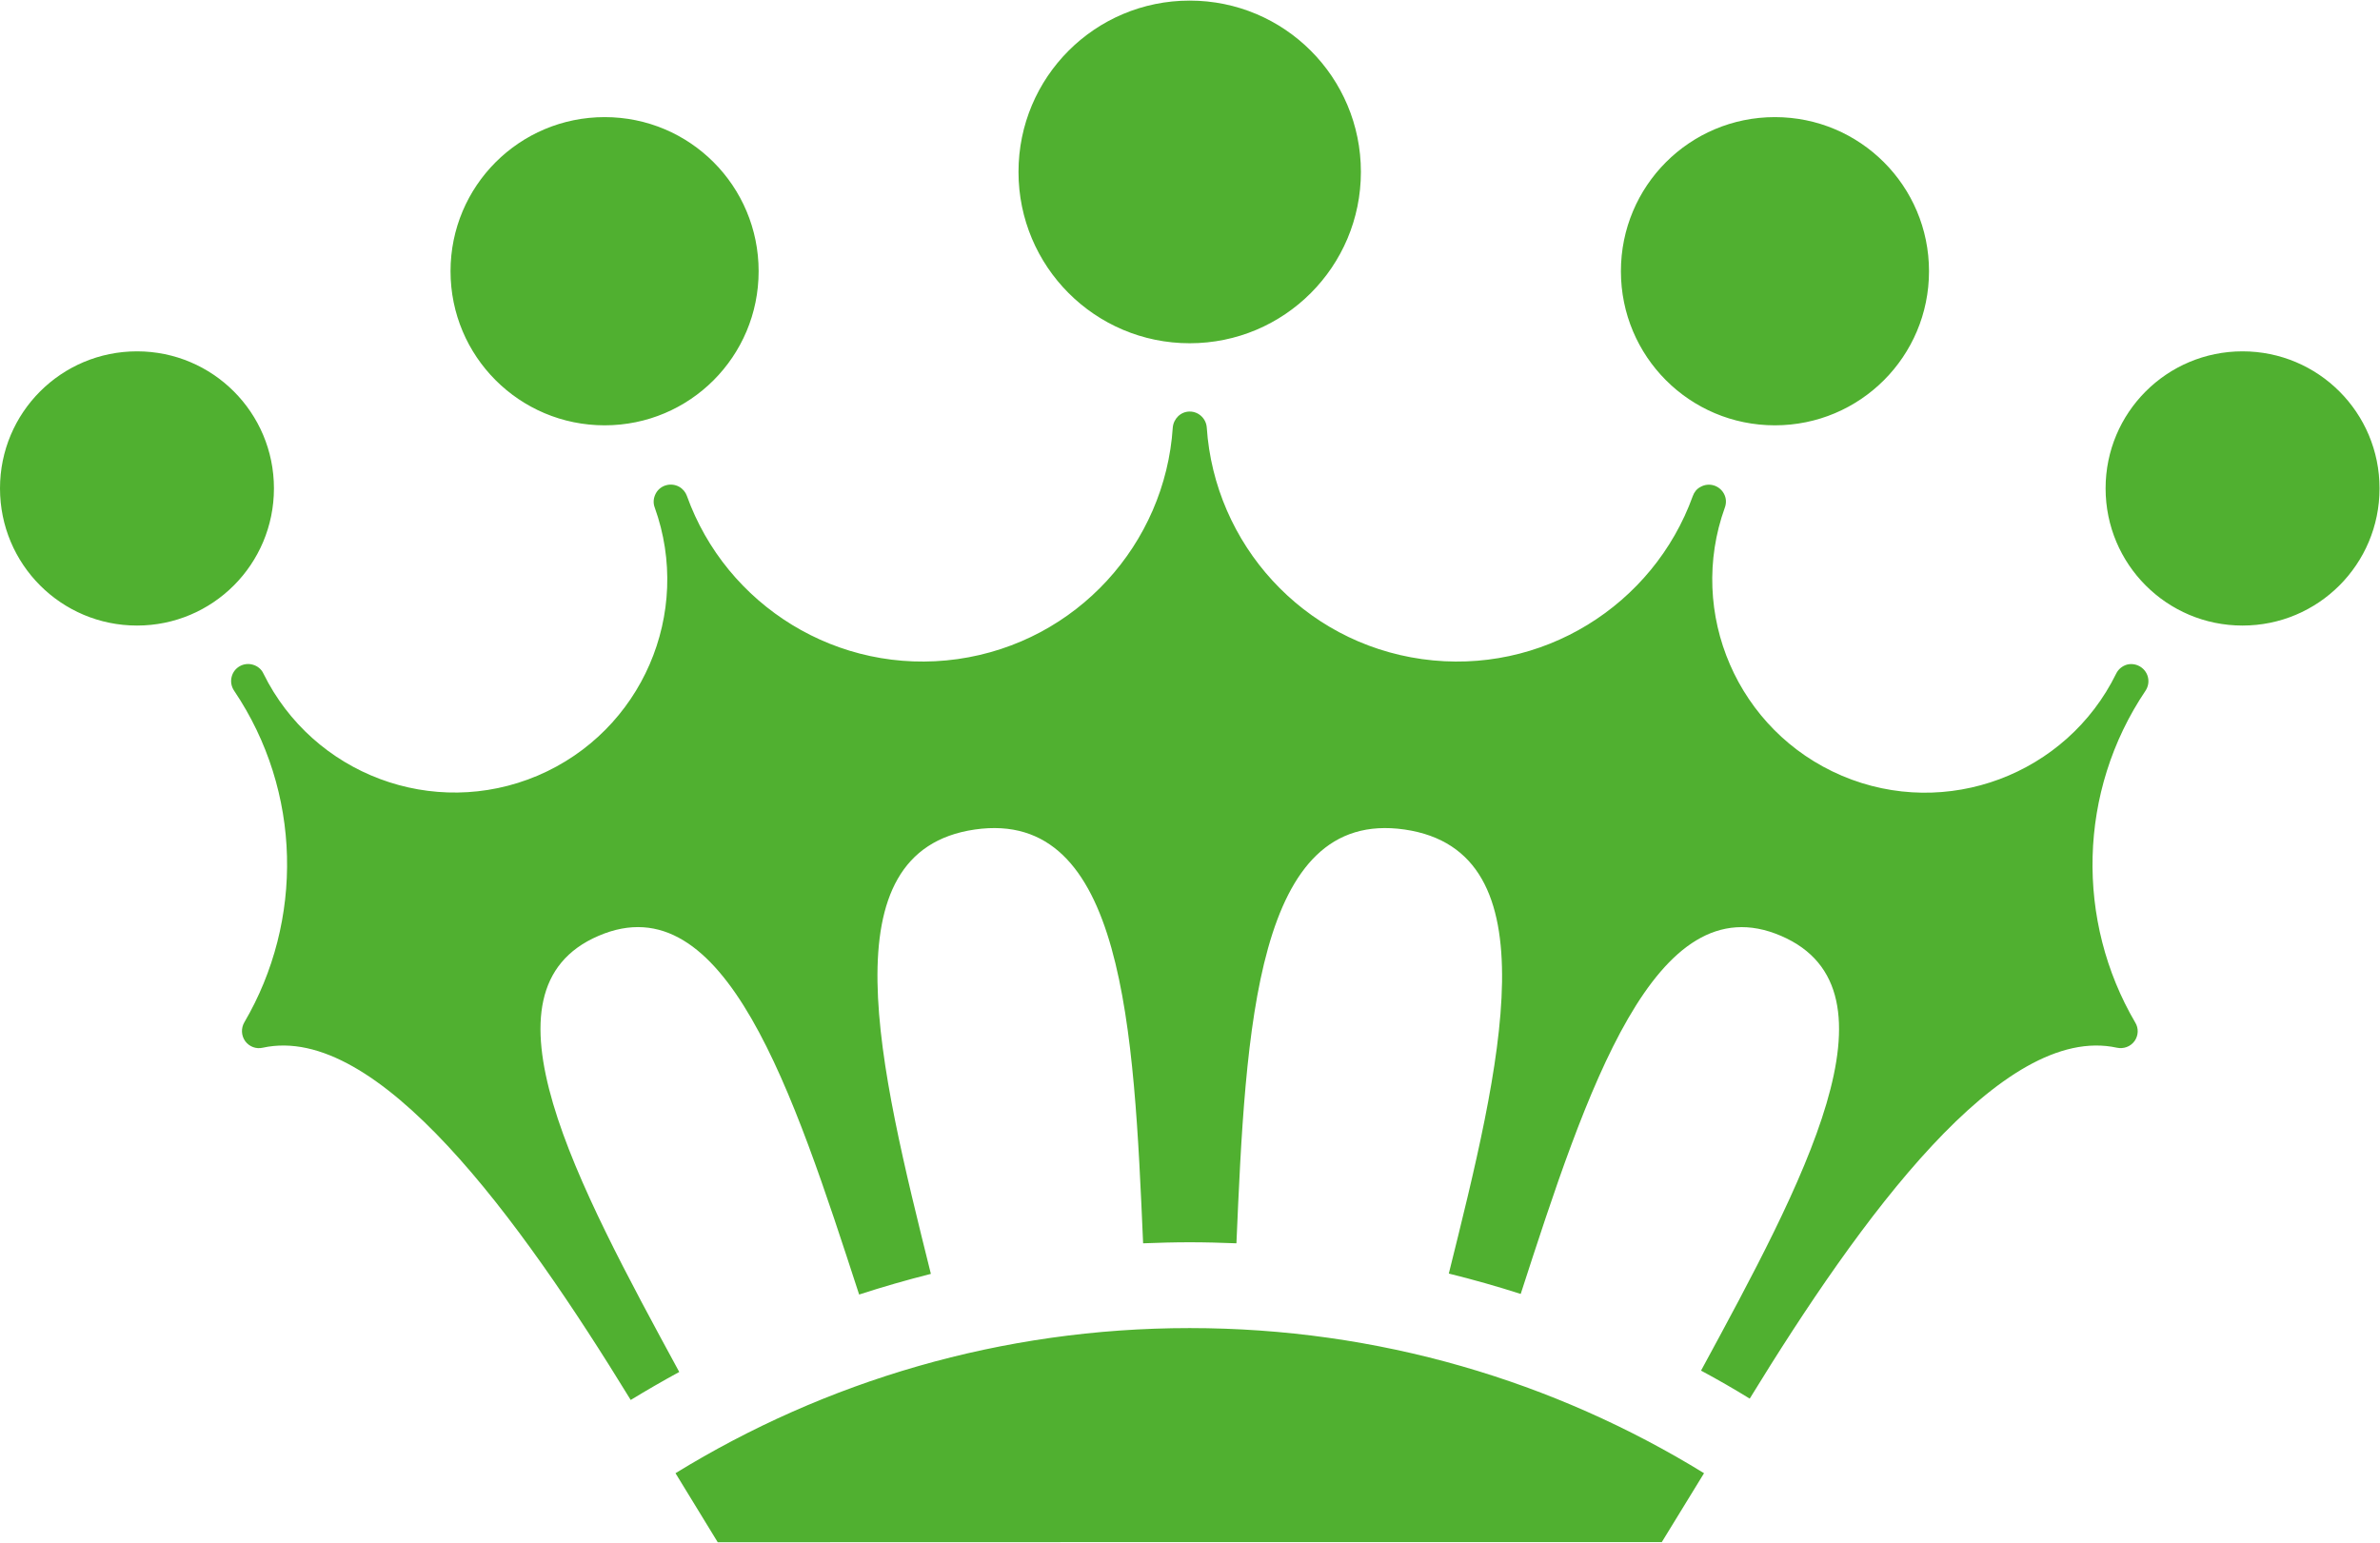 <?xml version="1.0" ?>
<svg xmlns="http://www.w3.org/2000/svg" viewBox="0 0 1589 1030">
	<style>
		.s0 { fill: #50b030 } 
	</style>
	<g id="Layer">
		<path id="Layer" fill-rule="evenodd" class="s0" d="m794.3 229.2c-63.2 0-114.3-51.2-114.3-114.4 0-63.3 51.1-114.4 114.3-114.4 63.2 0 114.3 51.1 114.3 114.4 0 63.2-51.1 114.4-114.3 114.4zm-390.6 54.8c-56.9 0-102.9-46-102.9-102.9 0-56.9 46-102.9 102.9-102.9 56.9 0 102.8 46 102.8 102.9 0 56.9-45.9 102.9-102.8 102.9zm781.3 0c-56.9 0-102.8-46-102.8-102.9 0-56.9 45.9-102.9 102.8-102.9 56.9 0 102.9 46 102.9 102.9 0 56.9-46 102.9-102.9 102.9zm-1093.5 133.7c-50.6 0-91.5-40.9-91.5-91.6 0-50.6 40.9-91.5 91.5-91.5 50.5 0 91.4 40.9 91.4 91.5 0 50.7-40.9 91.6-91.4 91.6zm1405.7 0c-50.5 0-91.4-40.9-91.4-91.6 0-50.6 40.9-91.5 91.4-91.5 50.6 0 91.5 40.9 91.5 91.5 0 50.7-40.9 91.6-91.5 91.6zm-72.1 277.5c-2.8 3.8-7.4 5.3-11.7 4.4-76.7-16.8-171.1 113.4-245.2 234.3q-15.9-9.8-32.5-18.7c67.6-124.7 137.9-254 53.4-290.3-84.4-36.3-129.9 103.7-173.8 239.1q-23.7-7.6-48-13.6c34.4-138.3 70.2-282-29.5-296.5-99.6-14.4-106.1 133.5-112.3 276.3-10.3-0.4-20.7-0.7-31.2-0.7-10.4 0-20.8 0.3-31.1 0.7-6.2-142.8-12.7-290.7-112.4-276.3-99.6 14.5-63.8 158.1-29.3 296.7-16.2 4.1-32.2 8.7-47.9 13.8-44.2-135.8-89.6-275.9-174-239.5-84.5 36.2-14.3 165.6 53.9 291.2q-16.5 9-32.4 18.7c-74.6-121.8-169.1-252-245.7-235.2-4.3 1-8.9-0.6-11.7-4.4-2.7-3.8-2.8-8.7-0.6-12.5 39.7-67.7 38.6-154.2-6.8-221.5-1.8-2.7-2.5-6-1.6-9.4 1.6-6.1 7.9-9.7 14-8 3.3 0.9 5.9 3.1 7.2 6 33.1 67.2 113.3 97.7 183.1 68.1 69.7-29.7 103.5-108.6 78.1-179.1-1.1-2.9-0.9-6.3 0.8-9.4 3-5.5 10-7.4 15.5-4.4 2.5 1.4 4.3 3.6 5.2 6.1 26.2 73.1 100.8 120.2 180.7 109 79.8-11.3 138.6-77.1 143.7-154.6 0.5-5.9 5.3-10.7 11.3-10.7 6.1 0 11 4.8 11.4 10.7 5.2 77.5 63.9 143.4 143.7 154.6 79.9 11.2 154.5-35.9 180.8-108.9 0.9-2.5 2.6-4.8 5.2-6.1 5.5-3.1 12.4-1.1 15.5 4.4 1.7 3 1.8 6.4 0.7 9.4-25.4 70.4 8.4 149.4 78.2 179.1 69.7 29.6 150-0.9 183-68.1 1.4-2.9 3.9-5.1 7.2-6.1 6.1-1.6 12.4 2.1 14 8.1 0.9 3.4 0.2 6.7-1.6 9.4-45.3 67.3-46.5 153.8-6.8 221.5 2.3 3.7 2.2 8.6-0.5 12.4zm-945.9 334.6l-28.2-46.1c99.9-61.4 217.5-96.9 343.3-96.9 125.9 0 243.4 35.4 343.4 96.9l-28.2 46c0 0-630.3 0-630.3 0.1z"/>
	</g>
</svg>